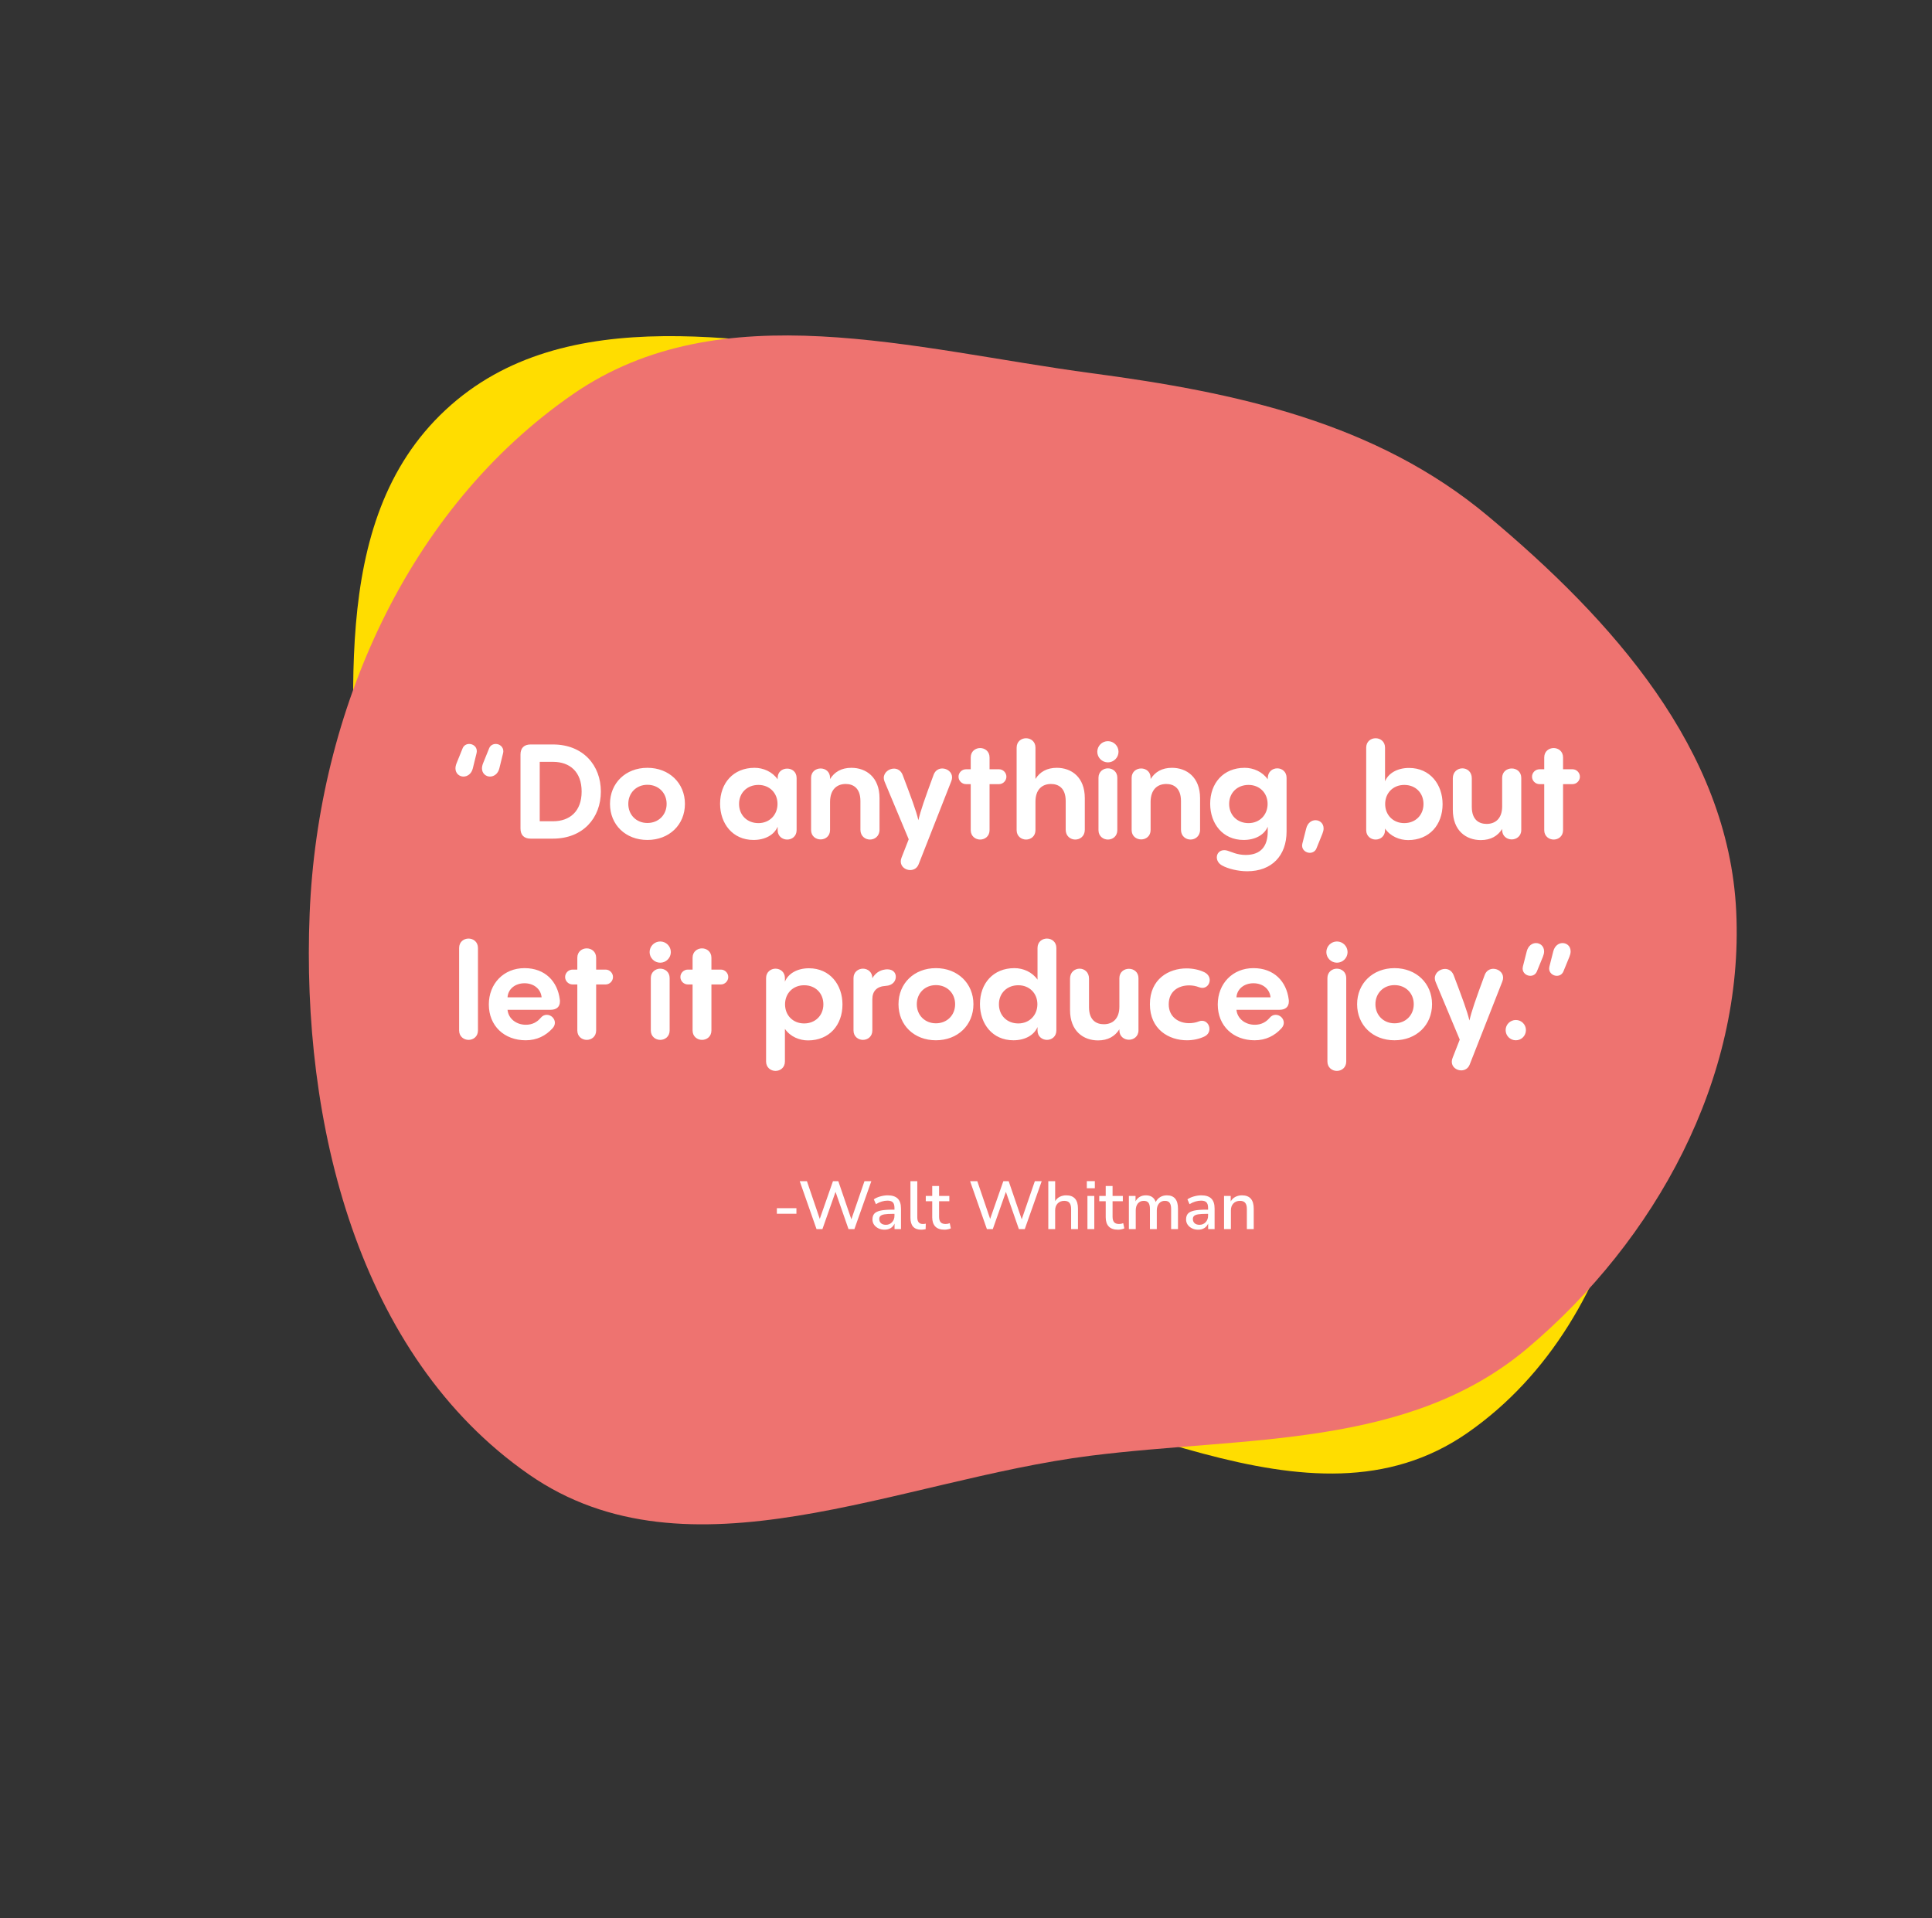 <svg width="569" height="565" viewBox="0 0 569 565" fill="none" xmlns="http://www.w3.org/2000/svg">
<rect x="0" y="0" width="569" height="565" fill="#333333" stroke="none"/>
<path fill-rule="evenodd" clip-rule="evenodd" d="M480.563 258.558C492.812 316.351 480.648 388.319 432.181 422.025C385.483 454.503 325.495 411.223 268.896 405.767C222.271 401.272 169.115 424.675 134.296 393.309C98.838 361.368 106.019 306.307 105.48 258.558C104.933 209.974 95.682 153.819 131.224 120.732C166.347 88.035 221.33 100.271 268.896 106.433C308.622 111.579 342.481 128.929 375.021 152.315C417.153 182.596 469.799 207.767 480.563 258.558Z" fill="#FFDD00"/>
<path fill-rule="evenodd" clip-rule="evenodd" d="M168.766 116.08C212.435 85.928 269.085 102.943 321.599 109.93C364.173 115.595 405.213 124.416 438.141 151.921C474.728 182.481 509.07 220.742 511.339 268.418C513.686 317.735 487.617 365.253 449.811 397.125C414.682 426.739 366.683 423.001 321.147 428.755C264.251 435.944 202.806 466.939 155.786 434.276C105.308 399.21 88.689 330.515 91.198 269.015C93.617 209.703 119.858 149.849 168.766 116.08Z" fill="#EE7370"/>
<path d="M140.348 221.845C140.387 221.611 140.426 221.416 140.426 221.22C140.426 219.814 139.176 219.111 138.199 219.111C137.418 219.111 136.598 219.502 136.246 220.4L134.489 224.736C134.254 225.322 134.137 225.829 134.137 226.298C134.137 227.822 135.309 228.72 136.481 228.72C137.692 228.72 138.863 227.9 139.254 226.298L140.348 221.845ZM148.16 221.845C148.199 221.65 148.238 221.455 148.238 221.259C148.238 220.01 147.183 219.111 146.011 219.111C145.23 219.111 144.41 219.502 144.058 220.4L142.301 224.736C142.066 225.322 141.949 225.829 141.949 226.298C141.949 227.822 143.121 228.72 144.293 228.72C145.504 228.72 146.675 227.9 147.066 226.298L148.16 221.845ZM162.862 247C171.689 247 176.962 240.907 176.962 233.134C176.962 225.361 171.689 219.267 162.862 219.267H156.261C154.347 219.267 153.292 220.322 153.292 222.236V244.031C153.292 245.945 154.347 247 156.261 247H162.862ZM158.956 224.384H162.862C167.822 224.384 171.299 227.314 171.299 233.134C171.299 238.954 167.822 241.883 162.862 241.883H158.956V224.384ZM190.667 247.391C197.073 247.391 201.721 242.938 201.721 236.766C201.721 230.634 197.073 226.142 190.667 226.142C184.261 226.142 179.652 230.634 179.652 236.766C179.652 242.938 184.261 247.391 190.667 247.391ZM190.667 242.391C187.425 242.391 185.043 240.008 185.043 236.766C185.043 233.524 187.425 231.142 190.667 231.142C193.948 231.142 196.331 233.524 196.331 236.766C196.331 240.008 193.948 242.391 190.667 242.391ZM231.84 226.376C230.433 226.376 229.027 227.275 229.027 229.15V229.54C227.465 227.275 224.77 226.142 222.231 226.142C215.942 226.142 212.075 230.673 212.075 236.727C212.075 242.547 215.747 247.391 221.918 247.391C225.317 247.391 228.012 245.906 229.027 243.485V244.5C229.027 246.297 230.433 247.273 231.84 247.273C233.246 247.273 234.613 246.297 234.613 244.5V229.15C234.613 227.275 233.207 226.376 231.84 226.376ZM223.364 242.43C220.043 242.43 217.661 240.086 217.661 236.766C217.661 233.524 220.043 231.181 223.364 231.181C226.645 231.181 228.988 233.563 228.988 236.766C228.988 240.008 226.645 242.43 223.364 242.43ZM250.751 226.142C247.821 226.142 245.751 227.353 244.462 229.462V229.111C244.462 227.236 243.056 226.337 241.689 226.337C240.283 226.337 238.876 227.275 238.876 229.111V244.461C238.876 246.297 240.283 247.234 241.689 247.234C243.056 247.234 244.462 246.297 244.462 244.461V236.102C244.501 232.587 246.415 230.907 249.071 230.907C251.18 230.907 253.407 232.001 253.407 235.946V244.383C253.407 246.297 254.852 247.273 256.219 247.273C257.586 247.273 259.031 246.297 259.031 244.383V235.087C259.031 228.876 255.047 226.142 250.751 226.142ZM274.971 228.173C272.276 235.477 271.143 238.719 270.479 241.571C269.776 238.641 268.331 234.813 265.831 228.212C265.323 226.923 264.308 226.376 263.292 226.376C261.808 226.376 260.284 227.509 260.284 229.111C260.284 229.462 260.362 229.814 260.519 230.204L267.628 247.195L265.518 252.586C265.362 252.976 265.284 253.367 265.284 253.718C265.284 255.281 266.69 256.257 268.057 256.257C269.073 256.257 270.088 255.749 270.557 254.539L280.166 230.087C280.322 229.696 280.4 229.306 280.4 228.954C280.4 227.392 278.955 226.337 277.51 226.337C276.494 226.337 275.44 226.884 274.971 228.173ZM291.438 226.572V223.095C291.438 221.259 290.032 220.322 288.665 220.322C287.298 220.322 285.892 221.259 285.892 223.095V226.572H284.486C283.314 226.572 282.298 227.548 282.298 228.759C282.298 229.97 283.314 230.946 284.486 230.946H285.892V244.5C285.892 246.336 287.337 247.273 288.665 247.273C290.032 247.273 291.438 246.336 291.438 244.5V230.946H294.251C295.383 230.946 296.399 229.97 296.399 228.759C296.399 227.548 295.383 226.572 294.251 226.572H291.438ZM311.247 226.142C308.317 226.142 306.247 227.353 304.958 229.423V220.205C304.958 218.369 303.552 217.432 302.185 217.432C300.818 217.432 299.412 218.369 299.412 220.205V244.5C299.412 246.336 300.857 247.273 302.185 247.273C303.552 247.273 304.958 246.336 304.958 244.5V236.102C304.958 232.587 306.872 230.907 309.528 230.907C311.638 230.907 313.864 232.001 313.864 235.946V244.383C313.864 246.297 315.309 247.273 316.676 247.273C318.082 247.273 319.489 246.297 319.489 244.383V235.087C319.489 228.876 315.544 226.142 311.247 226.142ZM326.292 224.54C328.011 224.54 329.417 223.134 329.417 221.416C329.417 219.697 328.011 218.291 326.292 218.291C324.574 218.291 323.168 219.697 323.168 221.416C323.168 223.134 324.574 224.54 326.292 224.54ZM323.519 244.5C323.519 246.336 324.964 247.273 326.292 247.273C327.699 247.273 329.066 246.297 329.066 244.5V229.071C329.066 227.275 327.699 226.298 326.292 226.298C324.925 226.298 323.519 227.275 323.519 229.071V244.5ZM345.158 226.142C342.229 226.142 340.159 227.353 338.87 229.462V229.111C338.87 227.236 337.464 226.337 336.096 226.337C334.69 226.337 333.284 227.275 333.284 229.111V244.461C333.284 246.297 334.69 247.234 336.096 247.234C337.464 247.234 338.87 246.297 338.87 244.461V236.102C338.909 232.587 340.823 230.907 343.479 230.907C345.588 230.907 347.814 232.001 347.814 235.946V244.383C347.814 246.297 349.26 247.273 350.627 247.273C351.994 247.273 353.439 246.297 353.439 244.383V235.087C353.439 228.876 349.455 226.142 345.158 226.142ZM376.178 226.298C374.772 226.298 373.366 227.275 373.366 229.267V229.54C371.804 227.275 369.109 226.142 366.57 226.142C360.281 226.142 356.414 230.673 356.414 236.727C356.414 242.547 360.086 247.391 366.257 247.391C369.655 247.391 372.351 245.906 373.366 243.485V244.891C373.366 249.187 371.374 251.804 366.882 251.804C364.304 251.804 362.742 250.906 361.531 250.554C361.179 250.437 360.867 250.398 360.554 250.398C359.148 250.398 358.367 251.414 358.367 252.507C358.367 253.367 358.836 254.304 359.89 254.89C361.609 255.867 364.617 256.609 367.312 256.609C374.577 256.609 378.913 252 378.913 244.891V229.071C378.913 227.275 377.546 226.298 376.178 226.298ZM367.702 242.43C364.382 242.43 362 240.086 362 236.766C362 233.524 364.382 231.181 367.702 231.181C370.983 231.181 373.327 233.563 373.327 236.766C373.327 240.008 370.983 242.43 367.702 242.43ZM383.568 248.445C383.529 248.68 383.49 248.875 383.49 249.07C383.49 250.359 384.661 251.179 385.755 251.179C386.497 251.179 387.357 250.789 387.708 249.89L389.466 245.555C389.7 244.969 389.817 244.461 389.817 243.992C389.817 242.469 388.646 241.571 387.435 241.571C386.302 241.571 385.13 242.313 384.701 243.992L383.568 248.445ZM414.98 226.181C411.504 226.181 408.848 227.782 407.91 230.126V220.205C407.91 218.369 406.504 217.432 405.137 217.432C403.77 217.432 402.364 218.369 402.364 220.205V244.5C402.364 246.336 403.809 247.273 405.137 247.273C406.504 247.273 407.91 246.336 407.91 244.5V244.031C409.512 246.375 412.246 247.43 414.707 247.43C420.996 247.43 424.862 242.899 424.862 236.844C424.862 231.064 421.191 226.181 414.98 226.181ZM413.574 242.43C410.293 242.43 407.949 240.047 407.949 236.805C407.949 233.563 410.293 231.181 413.574 231.181C416.894 231.181 419.238 233.524 419.238 236.805C419.238 240.086 416.855 242.43 413.574 242.43ZM445.22 226.337C443.814 226.337 442.407 227.275 442.407 229.111V237.508C442.407 240.985 440.493 242.664 437.837 242.664C435.689 242.664 433.463 241.571 433.463 237.626V229.228C433.463 227.275 432.056 226.298 430.689 226.298C429.322 226.298 427.877 227.275 427.877 229.228V238.485C427.877 244.735 431.861 247.43 436.119 247.43C439.048 247.43 441.118 246.219 442.407 244.149V244.461C442.407 246.297 443.853 247.234 445.22 247.234C446.587 247.234 448.032 246.297 448.032 244.461V229.111C448.032 227.275 446.626 226.337 445.22 226.337ZM460.342 226.572V223.095C460.342 221.259 458.936 220.322 457.569 220.322C456.202 220.322 454.796 221.259 454.796 223.095V226.572H453.39C452.218 226.572 451.202 227.548 451.202 228.759C451.202 229.97 452.218 230.946 453.39 230.946H454.796V244.5C454.796 246.336 456.241 247.273 457.569 247.273C458.936 247.273 460.342 246.336 460.342 244.5V230.946H463.155C464.287 230.946 465.303 229.97 465.303 228.759C465.303 227.548 464.287 226.572 463.155 226.572H460.342ZM135.219 303.5C135.219 305.336 136.664 306.273 137.992 306.273C139.359 306.273 140.765 305.336 140.765 303.5V279.205C140.765 277.369 139.359 276.432 137.992 276.432C136.625 276.432 135.219 277.369 135.219 279.205V303.5ZM164.865 294.36C164.201 289.087 160.569 285.142 154.475 285.142C148.343 285.142 143.968 289.712 143.968 295.844C143.968 302.172 148.538 306.391 154.827 306.391C158.108 306.391 160.725 305.063 162.717 302.875C163.225 302.328 163.42 301.742 163.42 301.235C163.42 299.946 162.287 298.891 161.037 298.891C160.412 298.891 159.787 299.125 159.241 299.789C158.186 301.039 156.78 301.821 154.866 301.821C152.014 301.821 149.71 299.985 149.476 297.407H162.17C163.85 297.407 164.904 296.587 164.904 294.946C164.904 294.751 164.904 294.555 164.865 294.36ZM154.475 289.595C157.209 289.595 159.28 291.274 159.514 293.735H149.476C149.632 291.274 151.741 289.595 154.475 289.595ZM175.574 285.572V282.095C175.574 280.259 174.168 279.322 172.801 279.322C171.434 279.322 170.028 280.259 170.028 282.095V285.572H168.622C167.45 285.572 166.434 286.548 166.434 287.759C166.434 288.97 167.45 289.946 168.622 289.946H170.028V303.5C170.028 305.336 171.473 306.273 172.801 306.273C174.168 306.273 175.574 305.336 175.574 303.5V289.946H178.387C179.519 289.946 180.535 288.97 180.535 287.759C180.535 286.548 179.519 285.572 178.387 285.572H175.574ZM194.446 283.54C196.164 283.54 197.571 282.134 197.571 280.416C197.571 278.697 196.164 277.291 194.446 277.291C192.727 277.291 191.321 278.697 191.321 280.416C191.321 282.134 192.727 283.54 194.446 283.54ZM191.673 303.5C191.673 305.336 193.118 306.273 194.446 306.273C195.852 306.273 197.219 305.297 197.219 303.5V288.071C197.219 286.275 195.852 285.298 194.446 285.298C193.079 285.298 191.673 286.275 191.673 288.071V303.5ZM209.523 285.572V282.095C209.523 280.259 208.117 279.322 206.75 279.322C205.383 279.322 203.976 280.259 203.976 282.095V285.572H202.57C201.399 285.572 200.383 286.548 200.383 287.759C200.383 288.97 201.399 289.946 202.57 289.946H203.976V303.5C203.976 305.336 205.422 306.273 206.75 306.273C208.117 306.273 209.523 305.336 209.523 303.5V289.946H212.335C213.468 289.946 214.484 288.97 214.484 287.759C214.484 286.548 213.468 285.572 212.335 285.572H209.523ZM238.238 285.181C234.761 285.181 232.105 286.782 231.168 289.126V288.071C231.168 286.275 229.801 285.298 228.394 285.298C227.027 285.298 225.621 286.275 225.621 288.071V312.64C225.621 314.437 227.027 315.413 228.394 315.413C229.801 315.413 231.168 314.437 231.168 312.64V303.031C232.769 305.375 235.503 306.43 237.964 306.43C244.253 306.43 248.12 301.899 248.12 295.844C248.12 290.064 244.448 285.181 238.238 285.181ZM236.831 301.43C233.55 301.43 231.207 299.047 231.207 295.805C231.207 292.563 233.55 290.181 236.831 290.181C240.152 290.181 242.495 292.524 242.495 295.805C242.495 299.086 240.112 301.43 236.831 301.43ZM260.743 285.533C258.907 285.767 257.736 286.743 256.915 288.111V288.071C256.915 286.275 255.548 285.298 254.142 285.298C252.775 285.298 251.369 286.275 251.369 288.071V303.5C251.369 305.336 252.814 306.273 254.142 306.273C255.509 306.273 256.915 305.336 256.915 303.5V294.321C256.915 291.938 258.204 290.532 260.821 290.376C262.931 290.259 263.829 288.931 263.829 287.681C263.829 286.548 263.048 285.493 261.329 285.493C261.134 285.493 260.938 285.493 260.743 285.533ZM275.634 306.391C282.04 306.391 286.688 301.938 286.688 295.766C286.688 289.634 282.04 285.142 275.634 285.142C269.228 285.142 264.619 289.634 264.619 295.766C264.619 301.938 269.228 306.391 275.634 306.391ZM275.634 301.391C272.392 301.391 270.01 299.008 270.01 295.766C270.01 292.524 272.392 290.142 275.634 290.142C278.915 290.142 281.298 292.524 281.298 295.766C281.298 299.008 278.915 301.391 275.634 301.391ZM308.337 276.432C306.97 276.432 305.564 277.369 305.564 279.205V288.54C304.002 286.275 301.307 285.142 298.768 285.142C292.479 285.142 288.612 289.673 288.612 295.727C288.612 301.547 292.284 306.391 298.455 306.391C301.854 306.391 304.549 304.906 305.564 302.485V303.5C305.564 305.336 307.009 306.273 308.337 306.273C309.705 306.273 311.111 305.336 311.111 303.5V279.205C311.111 277.369 309.705 276.432 308.337 276.432ZM299.901 301.43C296.58 301.43 294.198 299.086 294.198 295.766C294.198 292.524 296.58 290.181 299.901 290.181C303.182 290.181 305.525 292.563 305.525 295.766C305.525 299.008 303.182 301.43 299.901 301.43ZM332.484 285.337C331.077 285.337 329.671 286.275 329.671 288.111V296.508C329.671 299.985 327.757 301.664 325.101 301.664C322.953 301.664 320.727 300.571 320.727 296.626V288.228C320.727 286.275 319.32 285.298 317.953 285.298C316.586 285.298 315.141 286.275 315.141 288.228V297.485C315.141 303.735 319.125 306.43 323.383 306.43C326.312 306.43 328.382 305.219 329.671 303.149V303.461C329.671 305.297 331.116 306.234 332.484 306.234C333.851 306.234 335.296 305.297 335.296 303.461V288.111C335.296 286.275 333.89 285.337 332.484 285.337ZM354.676 305.297C355.77 304.789 356.199 303.891 356.199 303.031C356.199 301.821 355.301 300.649 354.012 300.649C353.739 300.649 353.465 300.688 353.153 300.805C352.176 301.196 351.161 301.352 350.184 301.352C347.059 301.352 344.208 299.477 344.208 295.805C344.208 291.821 347.216 290.22 350.223 290.22C351.239 290.22 352.254 290.415 353.153 290.767C353.504 290.884 353.817 290.962 354.09 290.962C355.418 290.962 356.278 289.829 356.278 288.657C356.278 287.798 355.809 286.9 354.715 286.353C353.192 285.611 351.317 285.22 349.442 285.22C344.208 285.22 338.661 288.345 338.661 295.766C338.661 303.227 344.286 306.391 349.559 306.391C351.395 306.391 353.192 306 354.676 305.297ZM379.543 294.36C378.879 289.087 375.246 285.142 369.153 285.142C363.02 285.142 358.646 289.712 358.646 295.844C358.646 302.172 363.216 306.391 369.504 306.391C372.785 306.391 375.402 305.063 377.394 302.875C377.902 302.328 378.097 301.742 378.097 301.235C378.097 299.946 376.965 298.891 375.715 298.891C375.09 298.891 374.465 299.125 373.918 299.789C372.863 301.039 371.457 301.821 369.543 301.821C366.692 301.821 364.387 299.985 364.153 297.407H376.848C378.527 297.407 379.582 296.587 379.582 294.946C379.582 294.751 379.582 294.555 379.543 294.36ZM369.153 289.595C371.887 289.595 373.957 291.274 374.191 293.735H364.153C364.309 291.274 366.418 289.595 369.153 289.595ZM393.752 283.54C395.471 283.54 396.877 282.134 396.877 280.416C396.877 278.697 395.471 277.291 393.752 277.291C392.033 277.291 390.627 278.697 390.627 280.416C390.627 282.134 392.033 283.54 393.752 283.54ZM390.94 312.64C390.94 314.437 392.346 315.413 393.713 315.413C395.119 315.413 396.486 314.437 396.486 312.64V288.071C396.486 286.275 395.119 285.298 393.713 285.298C392.346 285.298 390.94 286.275 390.94 288.071V312.64ZM410.704 306.391C417.11 306.391 421.758 301.938 421.758 295.766C421.758 289.634 417.11 285.142 410.704 285.142C404.298 285.142 399.689 289.634 399.689 295.766C399.689 301.938 404.298 306.391 410.704 306.391ZM410.704 301.391C407.462 301.391 405.079 299.008 405.079 295.766C405.079 292.524 407.462 290.142 410.704 290.142C413.985 290.142 416.368 292.524 416.368 295.766C416.368 299.008 413.985 301.391 410.704 301.391ZM437.257 287.173C434.562 294.477 433.429 297.719 432.765 300.571C432.062 297.641 430.617 293.813 428.117 287.212C427.609 285.923 426.593 285.376 425.578 285.376C424.094 285.376 422.57 286.509 422.57 288.111C422.57 288.462 422.648 288.814 422.805 289.204L429.914 306.195L427.804 311.586C427.648 311.976 427.57 312.367 427.57 312.718C427.57 314.281 428.976 315.257 430.343 315.257C431.359 315.257 432.374 314.749 432.843 313.539L442.452 289.087C442.608 288.696 442.686 288.306 442.686 287.954C442.686 286.392 441.241 285.337 439.796 285.337C438.78 285.337 437.726 285.884 437.257 287.173ZM446.439 306.391C448.079 306.391 449.407 305.063 449.407 303.383C449.407 301.742 448.079 300.414 446.439 300.414C444.798 300.414 443.431 301.742 443.431 303.383C443.431 305.063 444.759 306.391 446.439 306.391ZM448.509 284.673C448.47 284.869 448.431 285.103 448.431 285.259C448.431 286.587 449.603 287.407 450.696 287.407C451.556 287.407 452.298 286.939 452.649 286.079L454.407 281.783C454.641 281.197 454.758 280.689 454.758 280.22C454.758 278.658 453.587 277.76 452.376 277.76C451.243 277.76 450.071 278.541 449.642 280.22L448.509 284.673ZM456.321 284.673C456.282 284.869 456.243 285.103 456.243 285.259C456.243 286.587 457.415 287.407 458.508 287.407C459.368 287.407 460.11 286.939 460.461 286.079L462.219 281.783C462.453 281.197 462.57 280.689 462.57 280.22C462.57 278.658 461.438 277.76 460.188 277.76C459.055 277.76 457.883 278.541 457.454 280.22L456.321 284.673Z" fill="white"/>
<path d="M228.798 357.48V355.84H234.558V357.48H228.798ZM240.476 362L235.536 347.9H237.656L241.436 359L245.316 347.9H246.896L250.736 359.12L254.596 347.9H256.616L251.636 362H249.896L246.076 351.04L242.216 362H240.476ZM260.513 362.18C259.833 362.18 259.226 362.047 258.693 361.78C258.159 361.513 257.733 361.153 257.413 360.7C257.106 360.247 256.953 359.733 256.953 359.16C256.953 358.44 257.133 357.873 257.493 357.46C257.866 357.047 258.473 356.747 259.313 356.56C260.166 356.373 261.313 356.28 262.753 356.28H263.433V355.76C263.433 355 263.273 354.453 262.953 354.12C262.633 353.787 262.106 353.62 261.373 353.62C260.813 353.62 260.253 353.707 259.693 353.88C259.133 354.04 258.559 354.3 257.973 354.66L257.353 353.24C257.859 352.88 258.493 352.593 259.253 352.38C260.013 352.167 260.739 352.06 261.433 352.06C262.766 352.06 263.753 352.38 264.393 353.02C265.033 353.647 265.353 354.633 265.353 355.98V362H263.453V360.38C263.213 360.94 262.839 361.38 262.333 361.7C261.826 362.02 261.219 362.18 260.513 362.18ZM260.913 360.74C261.633 360.74 262.233 360.487 262.713 359.98C263.193 359.473 263.433 358.833 263.433 358.06V357.52H262.773C261.799 357.52 261.033 357.567 260.473 357.66C259.926 357.753 259.533 357.913 259.293 358.14C259.066 358.353 258.953 358.653 258.953 359.04C258.953 359.547 259.126 359.96 259.473 360.28C259.819 360.587 260.299 360.74 260.913 360.74ZM271.315 362.18C270.248 362.18 269.448 361.88 268.915 361.28C268.395 360.68 268.135 359.8 268.135 358.64V347.9H270.155V358.52C270.155 359.84 270.695 360.5 271.775 360.5C271.935 360.5 272.082 360.493 272.215 360.48C272.362 360.467 272.508 360.44 272.655 360.4L272.615 362.02C272.162 362.127 271.728 362.18 271.315 362.18ZM278.193 362.18C276.967 362.18 276.053 361.867 275.453 361.24C274.853 360.613 274.553 359.707 274.553 358.52V353.8H272.653V352.24H274.553V349.3H276.573V352.24H279.593V353.8H276.573V358.36C276.573 359.067 276.72 359.6 277.013 359.96C277.32 360.32 277.813 360.5 278.493 360.5C278.707 360.5 278.913 360.48 279.113 360.44C279.313 360.387 279.513 360.327 279.713 360.26L280.033 361.78C279.833 361.9 279.553 361.993 279.193 362.06C278.847 362.14 278.513 362.18 278.193 362.18ZM290.652 362L285.712 347.9H287.832L291.612 359L295.492 347.9H297.072L300.912 359.12L304.772 347.9H306.792L301.812 362H300.072L296.252 351.04L292.392 362H290.652ZM308.74 362V347.9H310.76V353.76C311.094 353.2 311.54 352.78 312.1 352.5C312.674 352.207 313.314 352.06 314.02 352.06C316.327 352.06 317.48 353.367 317.48 355.98V362H315.46V356.1C315.46 355.26 315.294 354.647 314.96 354.26C314.64 353.873 314.134 353.68 313.44 353.68C312.627 353.68 311.974 353.94 311.48 354.46C311 354.967 310.76 355.64 310.76 356.48V362H308.74ZM320.084 349.98V347.88H322.444V349.98H320.084ZM320.264 362V352.24H322.284V362H320.264ZM329.287 362.18C328.06 362.18 327.147 361.867 326.547 361.24C325.947 360.613 325.647 359.707 325.647 358.52V353.8H323.747V352.24H325.647V349.3H327.667V352.24H330.687V353.8H327.667V358.36C327.667 359.067 327.814 359.6 328.107 359.96C328.414 360.32 328.907 360.5 329.587 360.5C329.8 360.5 330.007 360.48 330.207 360.44C330.407 360.387 330.607 360.327 330.807 360.26L331.127 361.78C330.927 361.9 330.647 361.993 330.287 362.06C329.94 362.14 329.607 362.18 329.287 362.18ZM332.472 362V352.24H334.432V353.82C334.725 353.26 335.132 352.827 335.652 352.52C336.172 352.213 336.778 352.06 337.472 352.06C338.965 352.06 339.932 352.713 340.372 354.02C340.678 353.407 341.118 352.927 341.692 352.58C342.265 352.233 342.918 352.06 343.652 352.06C345.838 352.06 346.932 353.367 346.932 355.98V362H344.912V356.08C344.912 355.253 344.765 354.647 344.472 354.26C344.192 353.873 343.725 353.68 343.072 353.68C342.338 353.68 341.758 353.94 341.332 354.46C340.905 354.967 340.692 355.66 340.692 356.54V362H338.672V356.08C338.672 355.253 338.532 354.647 338.252 354.26C337.972 353.873 337.505 353.68 336.852 353.68C336.118 353.68 335.538 353.94 335.112 354.46C334.698 354.967 334.492 355.66 334.492 356.54V362H332.472ZM352.876 362.18C352.196 362.18 351.589 362.047 351.056 361.78C350.523 361.513 350.096 361.153 349.776 360.7C349.469 360.247 349.316 359.733 349.316 359.16C349.316 358.44 349.496 357.873 349.856 357.46C350.229 357.047 350.836 356.747 351.676 356.56C352.529 356.373 353.676 356.28 355.116 356.28H355.796V355.76C355.796 355 355.636 354.453 355.316 354.12C354.996 353.787 354.469 353.62 353.736 353.62C353.176 353.62 352.616 353.707 352.056 353.88C351.496 354.04 350.923 354.3 350.336 354.66L349.716 353.24C350.223 352.88 350.856 352.593 351.616 352.38C352.376 352.167 353.103 352.06 353.796 352.06C355.129 352.06 356.116 352.38 356.756 353.02C357.396 353.647 357.716 354.633 357.716 355.98V362H355.816V360.38C355.576 360.94 355.203 361.38 354.696 361.7C354.189 362.02 353.583 362.18 352.876 362.18ZM353.276 360.74C353.996 360.74 354.596 360.487 355.076 359.98C355.556 359.473 355.796 358.833 355.796 358.06V357.52H355.136C354.163 357.52 353.396 357.567 352.836 357.66C352.289 357.753 351.896 357.913 351.656 358.14C351.429 358.353 351.316 358.653 351.316 359.04C351.316 359.547 351.489 359.96 351.836 360.28C352.183 360.587 352.663 360.74 353.276 360.74ZM360.498 362V352.24H362.458V353.86C362.791 353.273 363.245 352.827 363.818 352.52C364.405 352.213 365.058 352.06 365.778 352.06C368.085 352.06 369.238 353.367 369.238 355.98V362H367.218V356.1C367.218 355.26 367.051 354.647 366.718 354.26C366.398 353.873 365.891 353.68 365.198 353.68C364.385 353.68 363.731 353.94 363.238 354.46C362.758 354.967 362.518 355.64 362.518 356.48V362H360.498Z" fill="white"/>
</svg>
